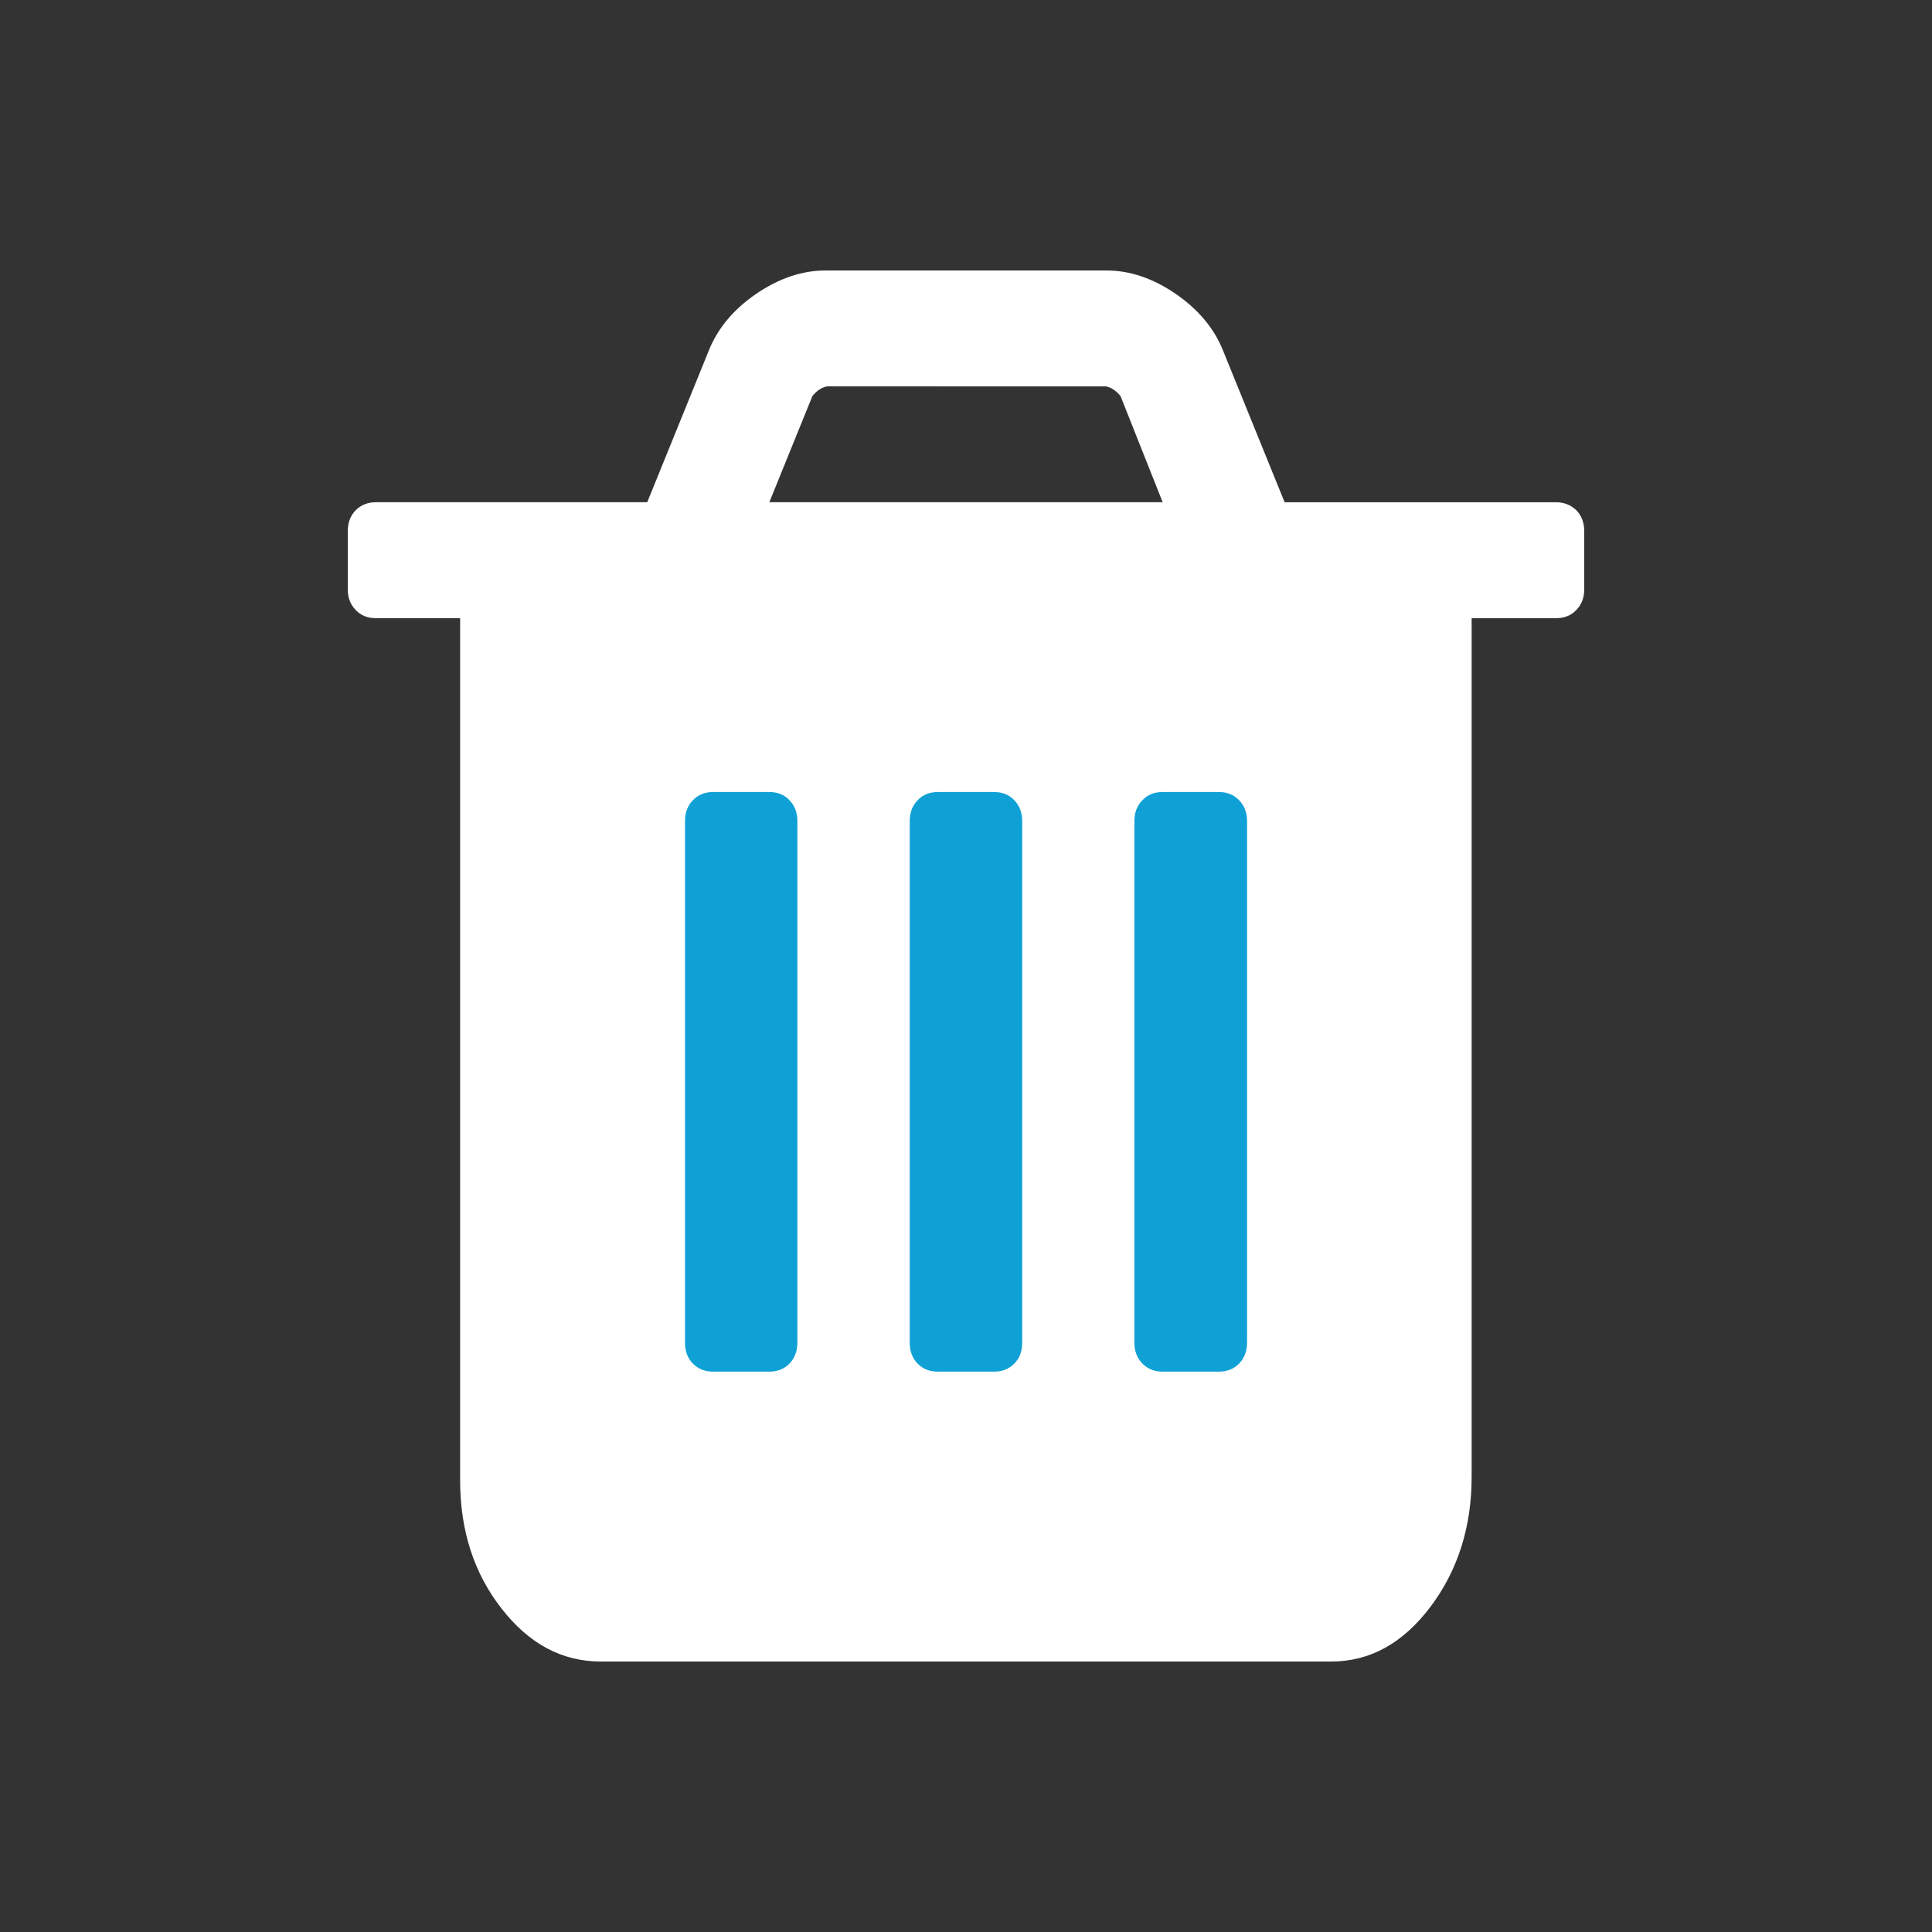 <?xml version="1.0" encoding="utf-8"?>
<!-- Generator: Adobe Illustrator 16.0.0, SVG Export Plug-In . SVG Version: 6.00 Build 0)  -->
<!DOCTYPE svg PUBLIC "-//W3C//DTD SVG 1.1//EN" "http://www.w3.org/Graphics/SVG/1.1/DTD/svg11.dtd">
<svg version="1.1" id="Layer_2" xmlns="http://www.w3.org/2000/svg" xmlns:xlink="http://www.w3.org/1999/xlink" x="0px" y="0px"
	 width="25px" height="25px" viewBox="-1.5 -1.5 25 25" enable-background="new -1.5 -1.5 25 25" xml:space="preserve">
<rect x="-1.5" y="-1.5" width="25" height="25" fill="#333333" stroke="none"/>
<g>
	<g>
		<path fill="#FFFFFF" d="M19,5.374v0.751c0,0.11-0.034,0.197-0.102,0.268c-0.068,0.072-0.156,0.106-0.263,0.106h-1.092v11.11
			c0,0.649-0.178,1.211-0.533,1.683C16.654,19.764,16.227,20,15.727,20H6.272c-0.5,0-0.928-0.229-1.284-0.688
			c-0.356-0.457-0.534-1.008-0.534-1.658V6.499H3.363c-0.106,0-0.193-0.034-0.261-0.106C3.034,6.322,3,6.235,3,6.125V5.374
			c0-0.11,0.034-0.201,0.102-0.271C3.17,5.035,3.257,4.999,3.363,4.999h3.512L7.67,3.041c0.114-0.288,0.318-0.535,0.614-0.738
			C8.58,2.101,8.879,2,9.182,2h3.636c0.303,0,0.602,0.101,0.896,0.303c0.295,0.203,0.5,0.45,0.614,0.738l0.795,1.958h3.512
			c0.105,0,0.193,0.036,0.263,0.104C18.966,5.173,19,5.264,19,5.374z M8.455,4.999h5.09L13,3.626
			c-0.055-0.068-0.117-0.112-0.193-0.127H9.205c-0.076,0.015-0.14,0.059-0.193,0.127L8.455,4.999z"/>
	</g>
	<path fill="#0FA1D6" d="M8.818,9.124v6.751c0,0.107-0.034,0.199-0.102,0.27c-0.068,0.069-0.155,0.104-0.261,0.104H7.728
		c-0.106,0-0.193-0.034-0.262-0.104c-0.068-0.069-0.102-0.16-0.102-0.27V9.124c0-0.11,0.034-0.199,0.102-0.269
		c0.069-0.072,0.156-0.106,0.262-0.106h0.727c0.106,0,0.193,0.034,0.261,0.106C8.784,8.925,8.818,9.014,8.818,9.124z"/>
	<path fill="#0FA1D6" d="M11.727,9.124v6.751c0,0.107-0.031,0.199-0.102,0.27c-0.068,0.069-0.155,0.104-0.262,0.104h-0.727
		c-0.106,0-0.194-0.034-0.262-0.104c-0.068-0.069-0.102-0.16-0.102-0.27V9.124c0-0.11,0.034-0.199,0.102-0.269
		c0.068-0.072,0.155-0.106,0.262-0.106h0.727c0.106,0,0.194,0.034,0.262,0.106C11.693,8.925,11.727,9.014,11.727,9.124z"/>
	<path fill="#0FA1D6" d="M14.637,9.124v6.751c0,0.107-0.035,0.199-0.103,0.27c-0.068,0.069-0.155,0.104-0.261,0.104h-0.729
		c-0.104,0-0.192-0.034-0.261-0.104c-0.068-0.069-0.104-0.16-0.104-0.27V9.124c0-0.11,0.034-0.199,0.104-0.269
		c0.066-0.072,0.154-0.106,0.261-0.106h0.729c0.104,0,0.191,0.034,0.261,0.106C14.602,8.925,14.637,9.014,14.637,9.124z"/>
</g>
</svg>
